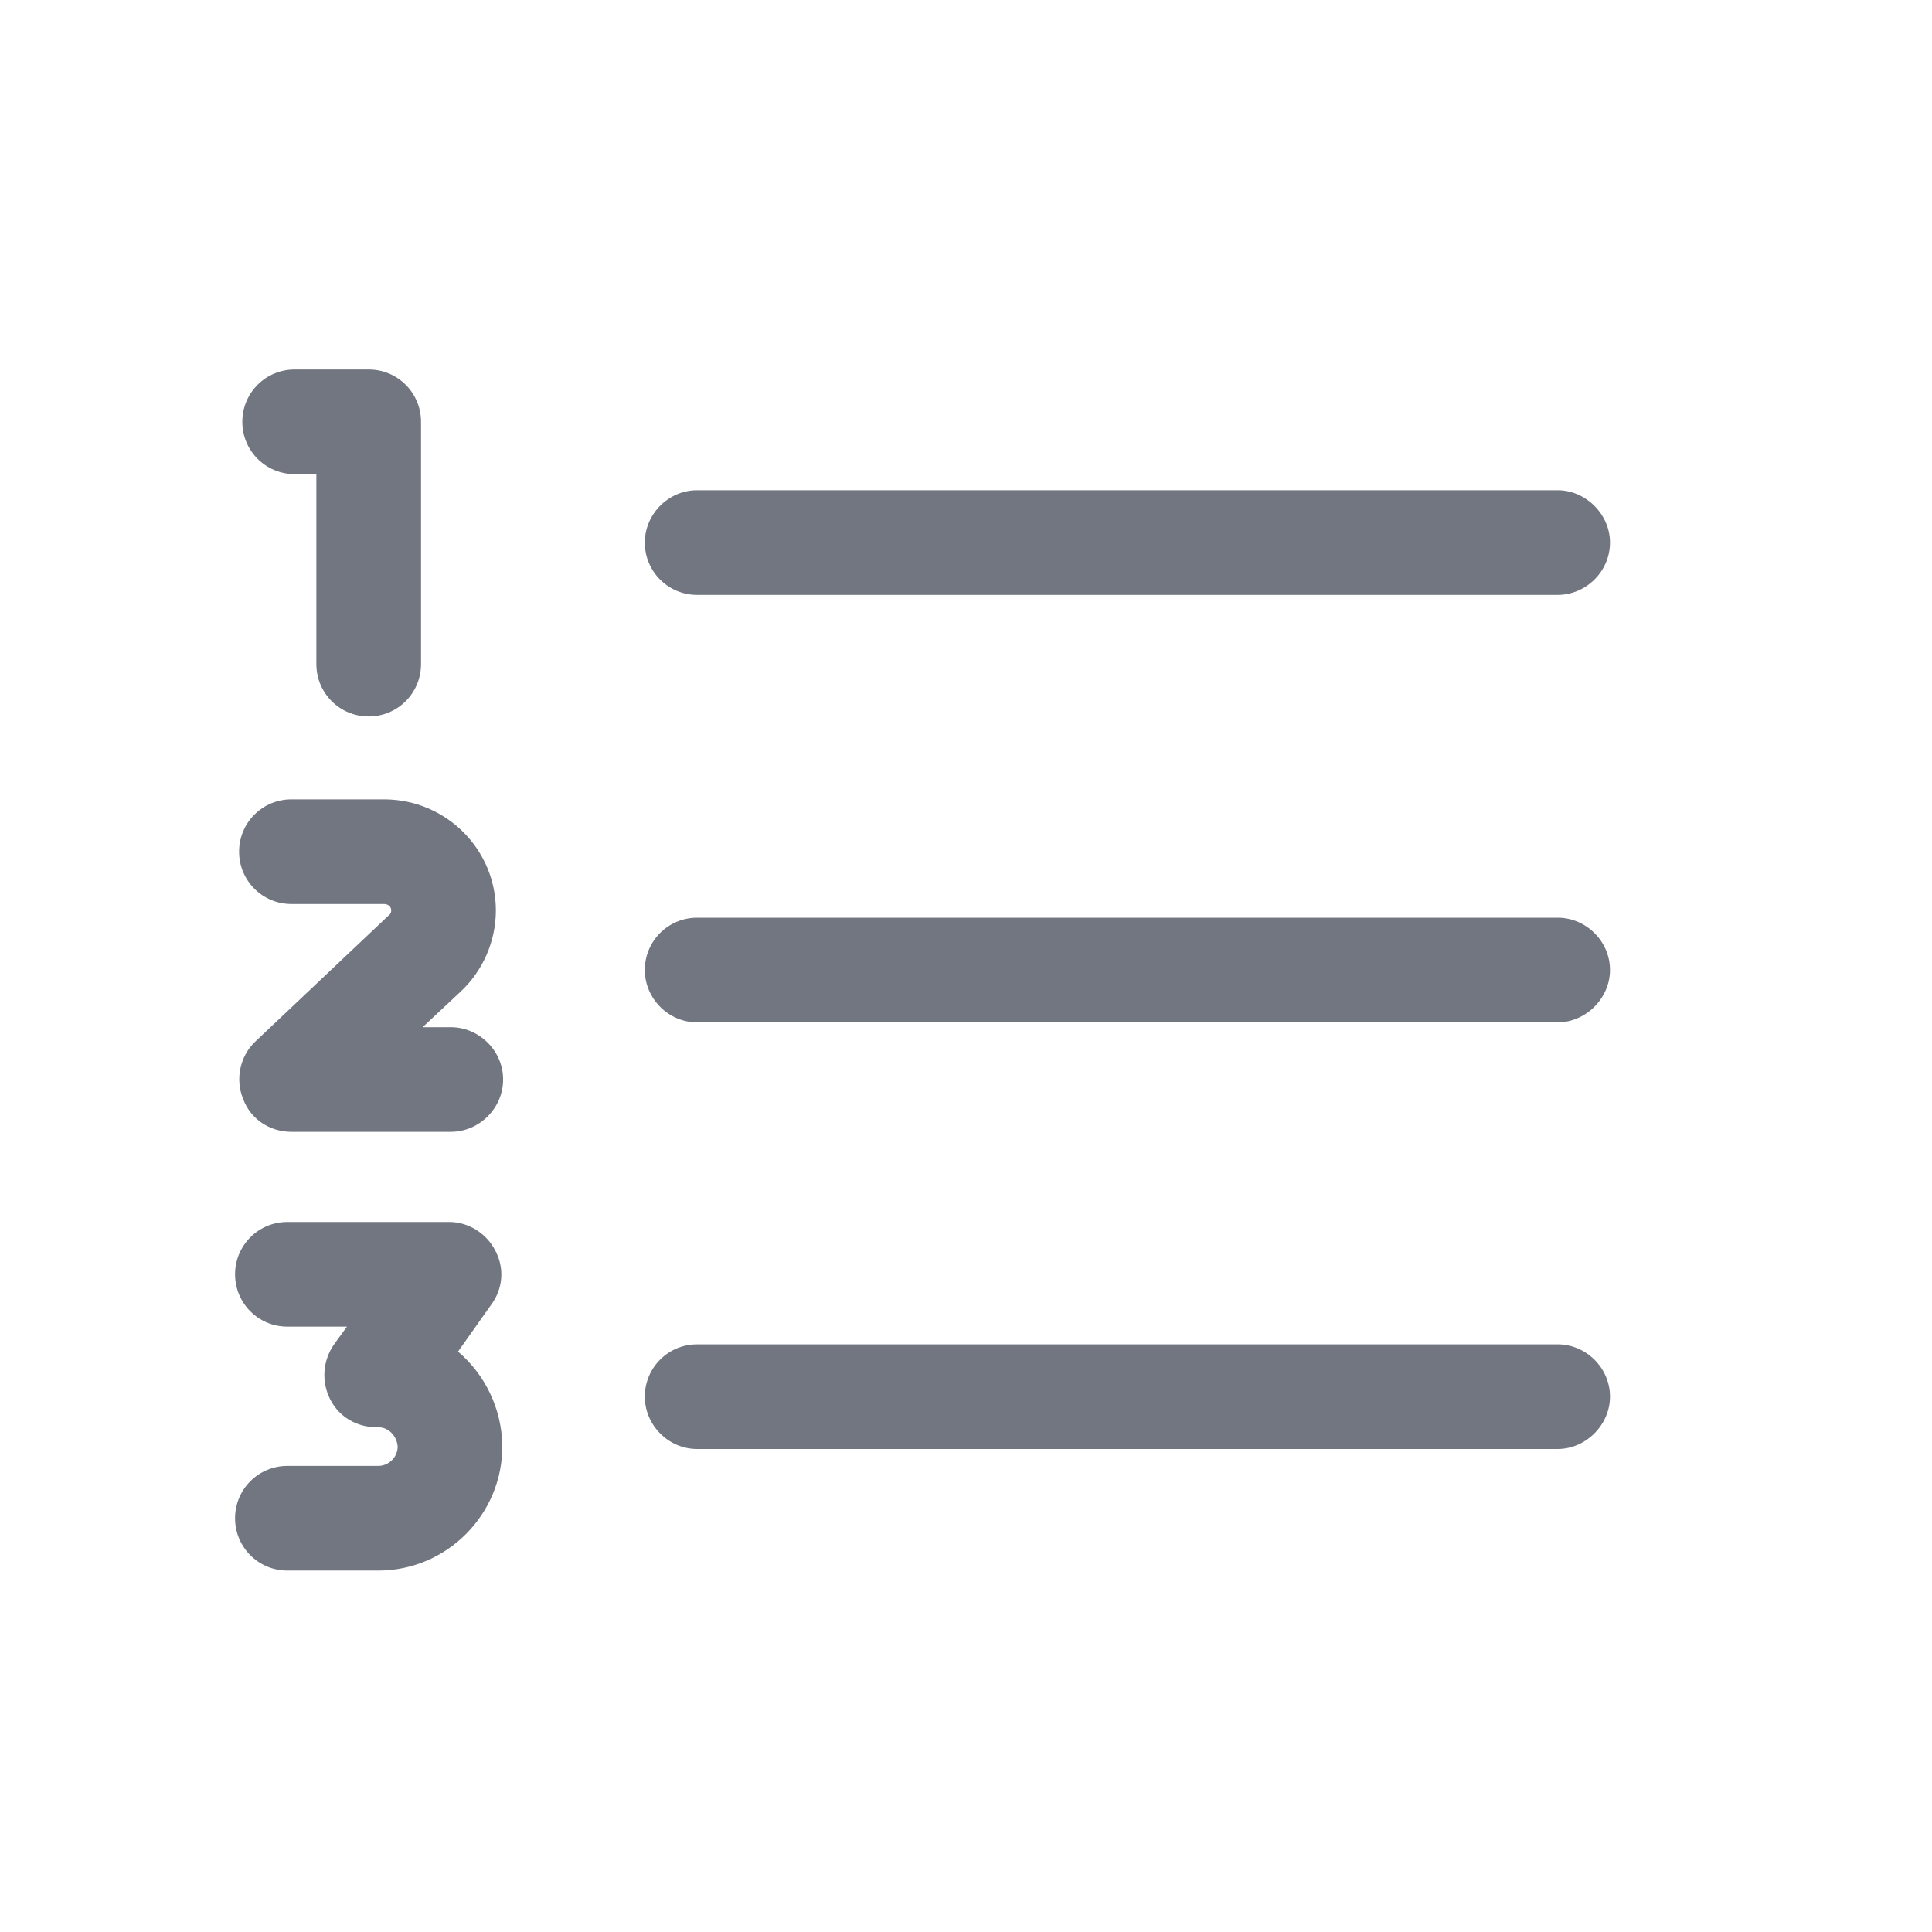 <svg width="24" height="24" viewBox="0 0 24 24" fill="none" xmlns="http://www.w3.org/2000/svg" xmlns:xlink="http://www.w3.org/1999/xlink">
	<desc>
			Created with Pixso.
	</desc>
	<defs>
		<clipPath id="clip17_1113">
			<rect id="Outline / List Numbered Outline" width="24" height="24" fill="white" fill-opacity="0"/>
		</clipPath>
	</defs>
	<g clip-path="url(#clip17_1113)">
		<path id="Shape" d="M3.66 4.59C3.3 4.59 3.01 4.88 3.01 5.24C3.01 5.6 3.3 5.89 3.66 5.89L3.93 5.89L3.93 8.25C3.93 8.61 4.22 8.9 4.58 8.9C4.94 8.9 5.23 8.61 5.23 8.25L5.23 5.24C5.23 4.88 4.94 4.59 4.58 4.59L3.66 4.59ZM8.66 6.09C8.3 6.09 8.01 6.39 8.01 6.74C8.01 7.1 8.3 7.39 8.66 7.39L19.35 7.39C19.7 7.39 20 7.1 20 6.74C20 6.39 19.7 6.09 19.35 6.09L8.66 6.09ZM8.66 11.4C8.3 11.4 8.01 11.69 8.01 12.05C8.01 12.4 8.3 12.7 8.66 12.7L19.35 12.7C19.7 12.7 20 12.4 20 12.05C20 11.69 19.7 11.4 19.35 11.4L8.66 11.4ZM8.01 17.35C8.01 16.99 8.3 16.7 8.66 16.7L19.35 16.7C19.7 16.7 20 16.99 20 17.35C20 17.7 19.7 18 19.35 18L8.66 18C8.3 18 8.01 17.7 8.01 17.35ZM2.97 10.58C2.97 10.22 3.26 9.93 3.62 9.93L4.77 9.93C5.54 9.93 6.16 10.55 6.16 11.31C6.16 11.69 6 12.06 5.72 12.32L5.25 12.76L5.6 12.76C5.95 12.76 6.25 13.05 6.25 13.41C6.25 13.77 5.95 14.06 5.6 14.06L3.62 14.06C3.35 14.06 3.11 13.9 3.02 13.65C2.92 13.41 2.98 13.12 3.17 12.94L4.83 11.37C4.85 11.36 4.86 11.33 4.86 11.31C4.86 11.26 4.82 11.23 4.77 11.23L3.62 11.23C3.26 11.23 2.97 10.94 2.97 10.58ZM5.58 15.18L3.57 15.18C3.21 15.18 2.92 15.47 2.92 15.83C2.92 16.19 3.21 16.48 3.57 16.48L4.31 16.48L4.15 16.7C4.01 16.9 3.99 17.16 4.1 17.38C4.21 17.6 4.43 17.73 4.68 17.73L4.7 17.73C4.83 17.73 4.93 17.84 4.94 17.97C4.94 18.1 4.83 18.21 4.7 18.21L3.57 18.21C3.21 18.21 2.92 18.5 2.92 18.86C2.92 19.22 3.21 19.51 3.57 19.51L4.7 19.51C5.55 19.51 6.25 18.81 6.24 17.95C6.23 17.49 6.02 17.07 5.69 16.79L6.1 16.21C6.25 16.01 6.27 15.75 6.15 15.53C6.04 15.32 5.82 15.18 5.58 15.18Z" fill="#717681" fill-opacity="1" fill-rule="evenodd"/>
	</g>
</svg>
